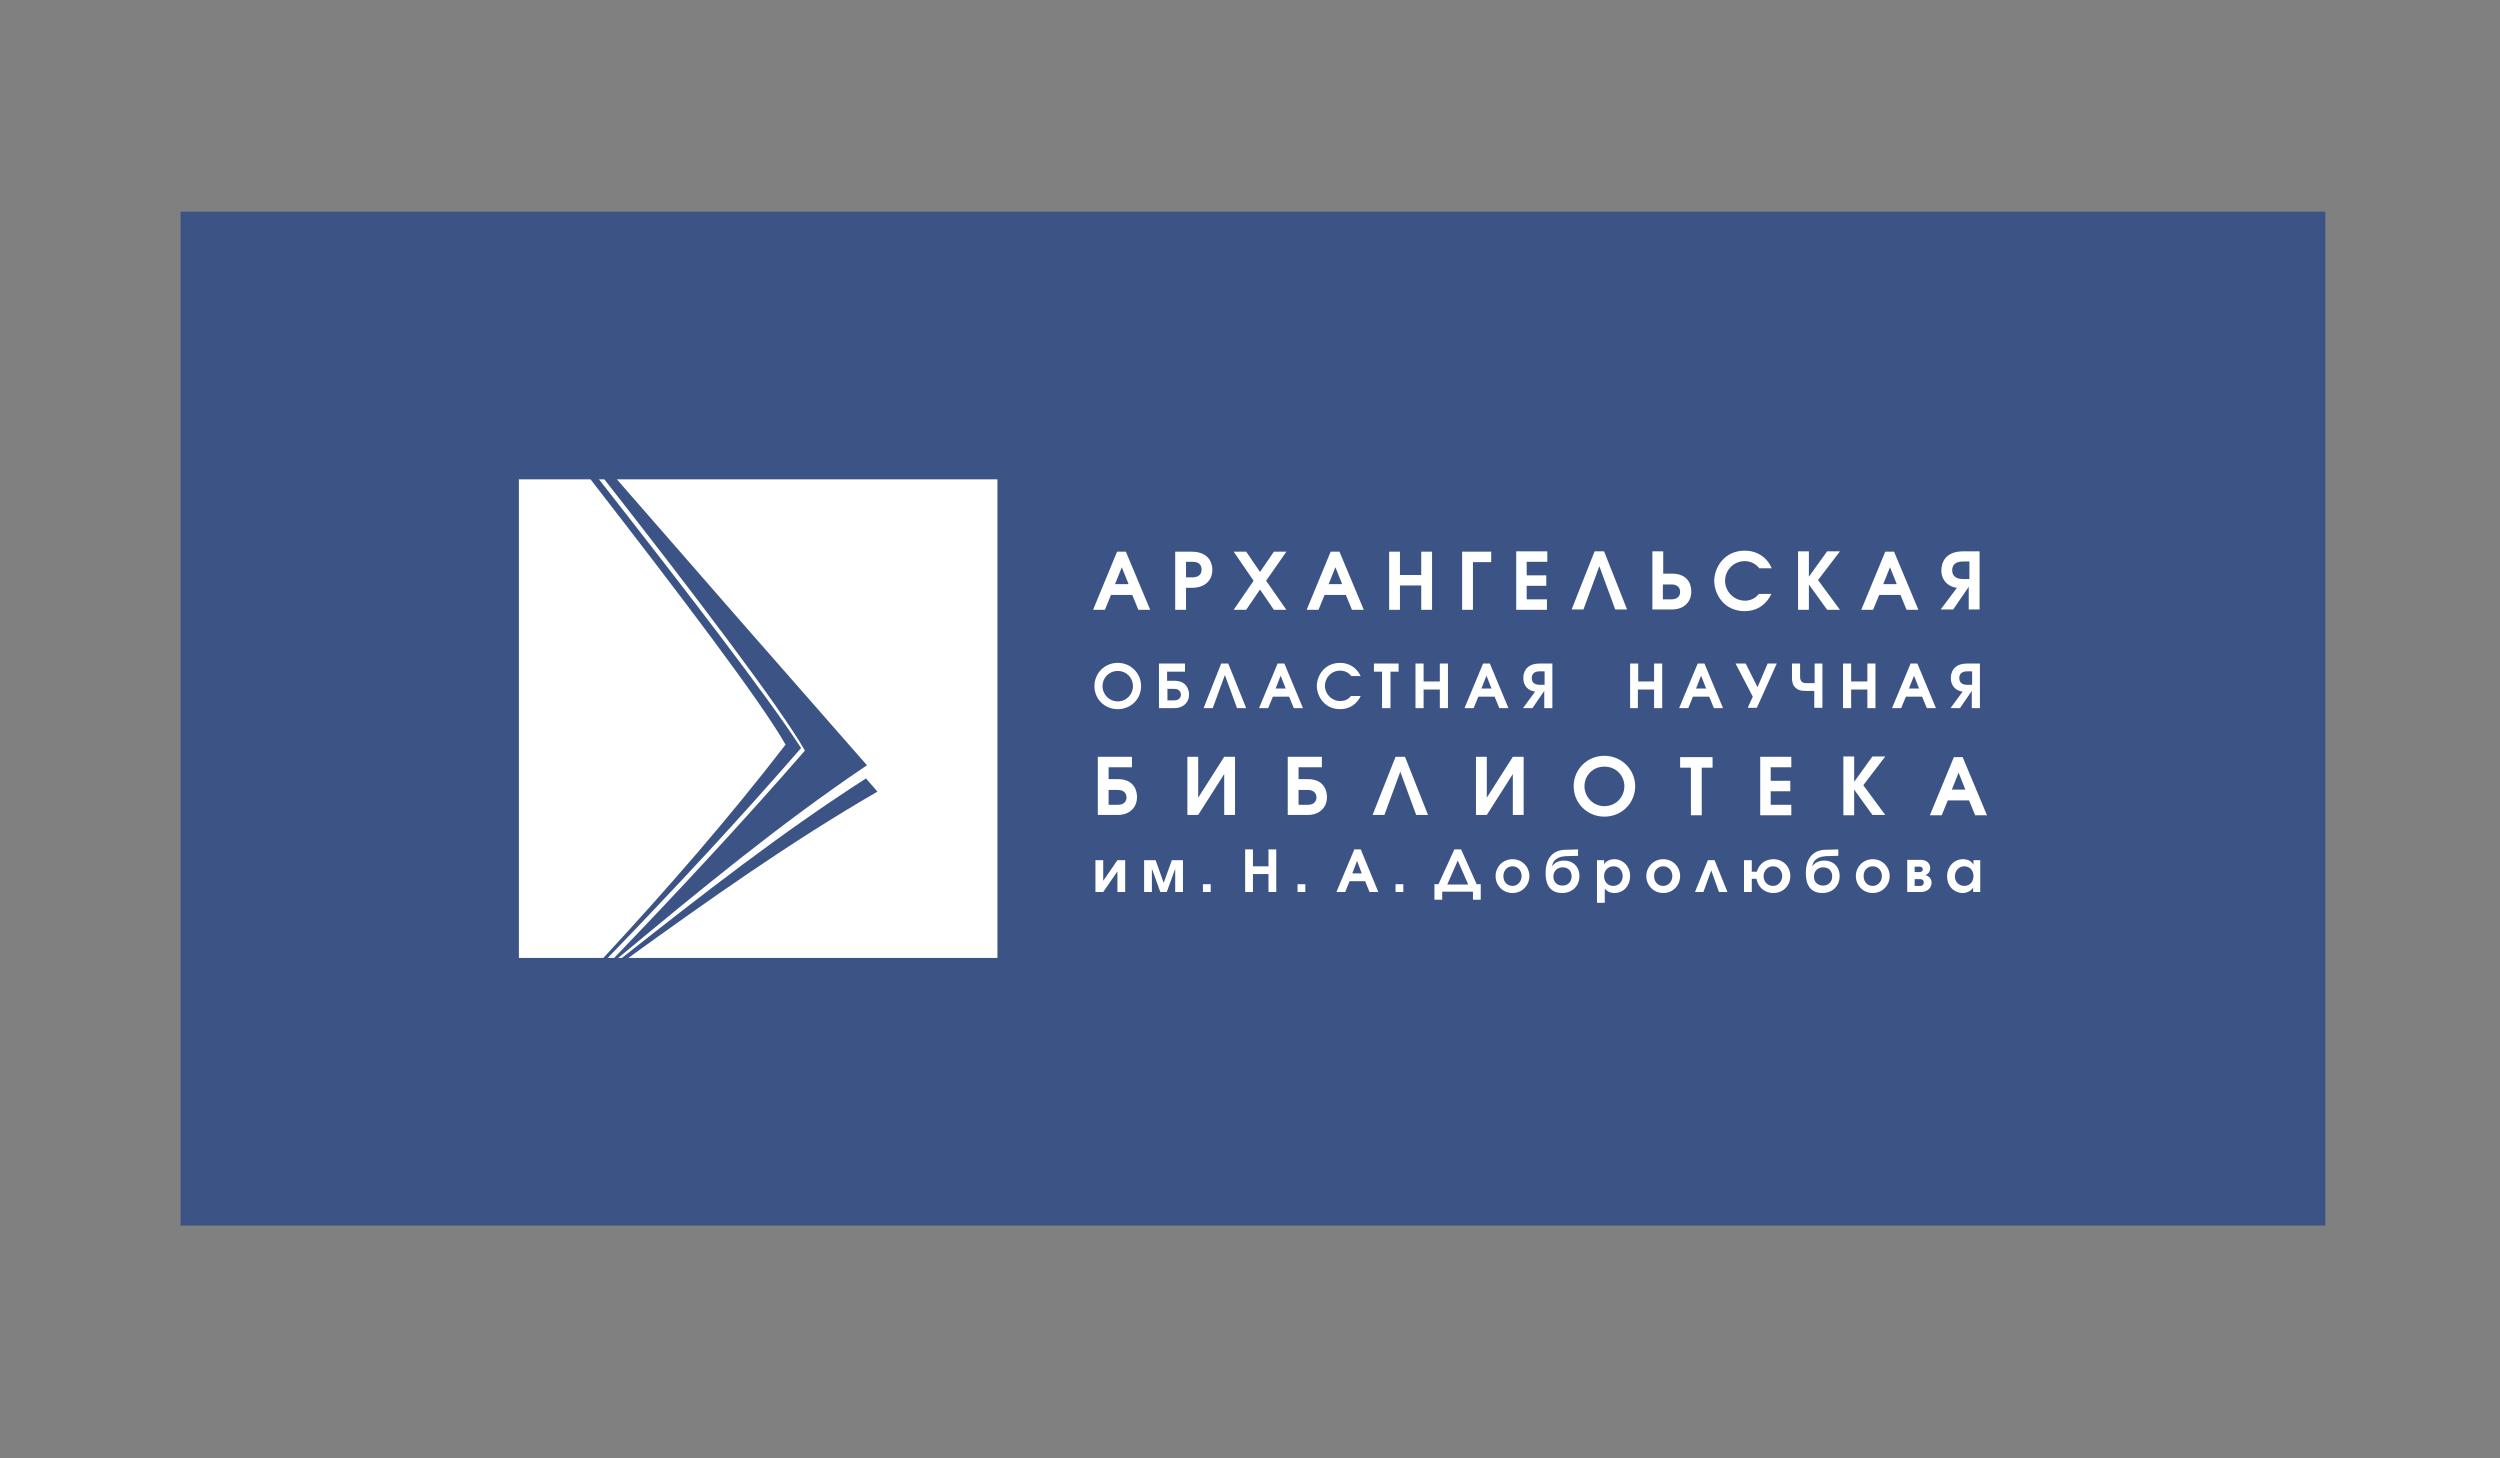<svg width="180" height="105" viewBox="0 0 180 105" fill="none" xmlns="http://www.w3.org/2000/svg">
<rect x="0" y="0" width="180" height="105" fill="#808080" stroke="none"/>
<path d="M13 15.241H167.423V88.241H13V15.241Z" fill="#3C5485"/>
<path fill-rule="evenodd" clip-rule="evenodd" d="M43.443 68.969H37.36V34.513H42.518C48.918 42.762 54.831 50.549 56.559 53.615C52.471 58.92 48.042 64.005 43.443 68.969ZM44.222 68.969H43.759C48.553 64.005 53.225 58.993 57.678 53.858C55.196 50.038 49.283 42.373 43.127 34.513H43.516C50.086 42.908 56.169 50.914 57.946 54.029C57.946 54.029 57.946 54.029 57.946 54.053C53.566 59.09 48.942 64.054 44.222 68.969ZM71.816 34.513V68.969H45.244C51.011 64.808 56.948 60.599 63.177 56.997C62.91 56.681 62.618 56.365 62.35 56.048C56.242 59.966 50.427 64.516 44.781 68.969H44.514C50.256 64.2 56.169 59.309 62.423 55.099C56.437 48.286 50.427 41.424 44.416 34.513H71.816Z" fill="white"/>
<path fill-rule="evenodd" clip-rule="evenodd" d="M141.798 40.45V41.691H141.336C140.727 41.691 140.557 41.375 140.557 41.059C140.557 40.742 140.727 40.426 141.336 40.426H141.798V40.45ZM142.577 39.696H141.36C139.949 39.696 139.778 40.645 139.778 41.059C139.778 41.789 140.265 42.251 140.898 42.324L139.73 43.881H140.63L141.749 42.251V43.881H142.528V39.696H142.577ZM135.593 42.056L136.08 40.84L136.566 42.056H135.593ZM134.011 43.906H134.863L135.301 42.835H136.834L137.272 43.906H138.124L136.372 39.72H135.739L134.011 43.906ZM129.461 43.906H130.24V42.081L131.554 43.906H132.478L130.897 41.764L132.478 39.696H131.554L130.24 41.521V39.696H129.461V43.906ZM127.563 40.913C127.222 40.11 126.492 39.647 125.616 39.647C124.132 39.647 123.426 40.888 123.426 41.813C123.426 42.786 124.132 44.003 125.616 44.003C126.541 44.003 127.198 43.492 127.539 42.762H126.638C126.371 43.103 126.006 43.249 125.641 43.249C124.838 43.249 124.205 42.592 124.205 41.813C124.205 41.083 124.789 40.402 125.616 40.402C126.103 40.402 126.468 40.645 126.663 40.913H127.563ZM119.728 42.081H120.36C120.725 42.081 120.969 42.275 120.969 42.616C120.969 42.957 120.725 43.151 120.36 43.151H119.728V42.081ZM118.973 39.696V43.881H120.385C121.212 43.881 121.772 43.37 121.772 42.592C121.772 41.959 121.431 41.302 120.385 41.302H119.752V39.696H118.973ZM115.494 39.696H114.812L113.158 43.881H114.009L115.153 40.767L116.297 43.881H117.148L115.494 39.696ZM109.143 43.906H111.381V43.151H109.921V42.178H111.333V41.424H109.921V40.45H111.406V39.696H109.167V43.906H109.143ZM105.274 43.906H106.052V40.475H107.366V39.72H105.274V43.906ZM100.018 43.906H100.796V42.154H102.329V43.906H103.108V39.72H102.329V41.399H100.796V39.72H100.018V43.906ZM95.662 42.056L96.149 40.84L96.635 42.056H95.662ZM94.08 43.906H94.932L95.37 42.835H96.903L97.341 43.906H98.193L96.441 39.72H95.808L94.08 43.906ZM88.824 43.906H89.725L90.722 42.446L91.72 43.906H92.62L91.16 41.813L92.62 39.72H91.72L90.722 41.18L89.725 39.72H88.824L90.26 41.813L88.824 43.906ZM85.393 40.45H85.856C86.05 40.45 86.513 40.475 86.513 41.01C86.513 41.521 86.05 41.57 85.856 41.57H85.393V40.45ZM84.615 43.906H85.393V42.324H85.783C86.999 42.324 87.291 41.545 87.291 41.034C87.291 40.645 87.121 39.72 85.783 39.72H84.615V43.906ZM80.283 42.056L80.77 40.84L81.257 42.056H80.283ZM78.702 43.906H79.553L79.991 42.835H81.524L81.962 43.906H82.814L81.062 39.72H80.429L78.702 43.906Z" fill="white"/>
<path fill-rule="evenodd" clip-rule="evenodd" d="M141.993 48.359V49.308H141.652C141.19 49.308 141.068 49.064 141.068 48.821C141.068 48.578 141.19 48.334 141.652 48.334H141.993V48.359ZM142.577 47.775H141.652C140.582 47.775 140.46 48.505 140.46 48.821C140.46 49.381 140.825 49.746 141.312 49.794L140.436 50.987H141.117L141.969 49.746V50.987H142.553V47.775H142.577ZM137.443 49.575L137.808 48.651L138.173 49.575H137.443ZM136.226 50.987H136.883L137.224 50.159H138.392L138.732 50.987H139.389L138.051 47.775H137.564L136.226 50.987ZM132.698 50.987H133.282V49.648H134.45V50.987H135.034V47.775H134.45V49.064H133.282V47.775H132.698V50.987ZM131.238 47.775H130.654V49.186H130.094C129.997 49.186 129.826 49.186 129.729 49.089C129.607 48.967 129.607 48.797 129.607 48.724V47.775H129.023V48.797C129.023 49.04 129.048 49.332 129.315 49.551C129.534 49.746 129.851 49.746 130.094 49.746H130.629V50.962H131.213V47.775H131.238ZM127.928 47.775H127.271L126.541 49.478L125.69 47.775H124.96L126.201 50.159L125.836 50.962H126.493L127.928 47.775ZM122.113 49.575L122.478 48.651L122.843 49.575H122.113ZM120.896 50.987H121.553L121.894 50.159H123.062L123.402 50.987H124.059L122.721 47.775H122.234L120.896 50.987ZM117.343 50.987H117.927V49.648H119.095V50.987H119.679V47.775H119.095V49.064H117.952V47.775H117.368V50.987H117.343ZM111.211 48.359V49.308H110.871C110.408 49.308 110.287 49.064 110.287 48.821C110.287 48.578 110.408 48.334 110.871 48.334H111.211V48.359ZM111.795 47.775H110.871C109.8 47.775 109.678 48.505 109.678 48.821C109.678 49.381 110.043 49.746 110.53 49.794L109.654 50.987H110.335L111.187 49.746V50.987H111.771V47.775H111.795ZM106.661 49.575L107.026 48.651L107.391 49.575H106.661ZM105.444 50.987H106.101L106.442 50.159H107.61L107.951 50.987H108.608L107.269 47.775H106.783L105.444 50.987ZM101.916 50.987H102.5V49.648H103.668V50.987H104.252V47.775H103.668V49.064H102.5V47.775H101.916V50.987ZM99.531 50.987H100.115V48.359H100.699V47.775H98.923V48.359H99.507V50.987H99.531ZM97.974 48.699C97.706 48.091 97.147 47.726 96.49 47.726C95.346 47.726 94.811 48.675 94.811 49.381C94.811 50.111 95.346 51.06 96.49 51.06C97.195 51.06 97.706 50.67 97.974 50.111H97.268C97.073 50.378 96.781 50.476 96.49 50.476C95.881 50.476 95.394 49.965 95.394 49.381C95.394 48.821 95.832 48.286 96.49 48.286C96.879 48.286 97.147 48.48 97.293 48.675H97.974V48.699ZM91.842 49.575L92.207 48.651L92.572 49.575H91.842ZM90.65 50.987H91.306L91.647 50.159H92.815L93.156 50.987H93.813L92.475 47.775H91.988L90.65 50.987ZM88.435 47.775H87.924L86.659 50.987H87.316L88.192 48.602L89.068 50.987H89.725L88.435 47.775ZM84.055 49.6H84.566C84.931 49.6 85.028 49.867 85.028 50.013C85.028 50.208 84.882 50.427 84.566 50.427H84.055V49.6ZM83.447 47.775V50.987H84.542C85.174 50.987 85.612 50.597 85.612 50.013C85.612 49.843 85.564 49.016 84.542 49.016H84.031V48.359H85.32V47.775H83.447ZM80.478 50.5C79.87 50.5 79.383 50.013 79.383 49.405C79.383 48.797 79.846 48.31 80.478 48.31C81.111 48.31 81.573 48.797 81.573 49.405C81.573 49.989 81.111 50.5 80.478 50.5ZM80.478 47.726C79.529 47.726 78.799 48.48 78.799 49.405C78.799 50.33 79.529 51.06 80.478 51.06C81.427 51.06 82.157 50.33 82.157 49.405C82.157 48.48 81.427 47.726 80.478 47.726Z" fill="white"/>
<path fill-rule="evenodd" clip-rule="evenodd" d="M140.533 56.851L141.019 55.635L141.506 56.851H140.533ZM138.951 58.7H139.803L140.241 57.63H141.774L142.212 58.7H143.063L141.311 54.515H140.679L138.951 58.7ZM132.722 58.7H133.5V56.851L134.814 58.676H135.739L134.157 56.535L135.739 54.467H134.814L133.5 56.291V54.467H132.722V58.7ZM126.736 58.7H128.974V57.946H127.49V56.973H128.901V56.218H127.49V55.245H128.974V54.491H126.736V58.7ZM121.747 58.7H122.526V55.27H123.305V54.515H120.969V55.27H121.747V58.7ZM115.518 58.044C114.715 58.044 114.082 57.386 114.082 56.608C114.082 55.829 114.691 55.197 115.518 55.197C116.345 55.197 116.954 55.829 116.954 56.608C116.954 57.386 116.345 58.044 115.518 58.044ZM115.518 54.418C114.277 54.418 113.304 55.391 113.304 56.608C113.304 57.825 114.277 58.798 115.518 58.798C116.759 58.798 117.732 57.825 117.732 56.608C117.732 55.416 116.759 54.418 115.518 54.418ZM106.271 54.491V58.676H107.05L108.924 55.732V58.676H109.702V54.491H108.924L107.05 57.435V54.491H106.271ZM101.161 54.491H100.48L98.826 58.676H99.677L100.821 55.562L101.964 58.676H102.816L101.161 54.491ZM93.496 56.876H94.178C94.665 56.876 94.786 57.216 94.786 57.411C94.786 57.678 94.616 57.946 94.178 57.946H93.496V56.876ZM92.718 54.491V58.676H94.153C94.981 58.676 95.54 58.165 95.54 57.386C95.54 57.167 95.492 56.097 94.153 56.097H93.496V55.245H95.175V54.491H92.718ZM85.491 54.491V58.676H86.269L88.143 55.732V58.676H88.922V54.491H88.143L86.269 57.435V54.491H85.491ZM79.821 56.876H80.502C80.989 56.876 81.111 57.216 81.111 57.411C81.111 57.678 80.941 57.946 80.502 57.946H79.821V56.876ZM79.043 54.491V58.676H80.478C81.305 58.676 81.865 58.165 81.865 57.386C81.865 57.167 81.817 56.097 80.478 56.097H79.821V55.245H81.5V54.491H79.043Z" fill="white"/>
<path fill-rule="evenodd" clip-rule="evenodd" d="M141.433 62.374C141.823 62.374 142.09 62.666 142.09 63.08C142.09 63.494 141.823 63.786 141.433 63.786C141.044 63.786 140.752 63.494 140.752 63.104C140.752 62.691 141.044 62.374 141.433 62.374ZM142.601 61.936H142.09V62.253C141.92 61.985 141.677 61.863 141.336 61.863C140.703 61.863 140.192 62.374 140.192 63.104C140.192 63.834 140.728 64.297 141.312 64.297C141.433 64.297 141.823 64.272 142.066 63.907V64.224H142.577V61.936H142.601ZM137.856 63.299H138.246C138.489 63.299 138.513 63.469 138.513 63.542C138.513 63.64 138.465 63.786 138.246 63.786H137.856V63.299ZM137.856 62.399H138.221C138.392 62.399 138.44 62.52 138.44 62.593C138.44 62.739 138.319 62.788 138.221 62.788H137.856V62.399ZM137.321 61.936V64.224H138.294C138.805 64.224 139.073 63.907 139.073 63.542C139.073 63.299 138.903 63.08 138.635 63.007C138.83 62.934 138.976 62.739 138.976 62.52C138.976 62.228 138.781 61.912 138.319 61.912H137.321V61.936ZM134.839 62.374C135.253 62.374 135.496 62.715 135.496 63.08C135.496 63.445 135.228 63.786 134.839 63.786C134.425 63.786 134.182 63.469 134.182 63.08C134.158 62.715 134.425 62.374 134.839 62.374ZM134.839 61.863C134.133 61.863 133.622 62.423 133.622 63.08C133.622 63.737 134.133 64.297 134.839 64.297C135.545 64.297 136.056 63.737 136.056 63.08C136.056 62.423 135.545 61.863 134.839 61.863ZM131.262 62.447C131.651 62.447 131.919 62.691 131.919 63.104C131.919 63.494 131.651 63.761 131.262 63.761C130.873 63.761 130.605 63.518 130.605 63.104C130.605 62.715 130.897 62.447 131.262 62.447ZM132.357 61.158L131.481 61.182C131.189 61.182 130.021 61.231 130.021 62.861C130.021 63.348 130.118 64.297 131.213 64.297C131.943 64.297 132.454 63.786 132.454 63.08C132.454 62.399 131.992 61.961 131.359 61.961C130.97 61.961 130.678 62.107 130.483 62.374C130.581 61.742 131.165 61.669 131.457 61.644L132.357 61.62V61.158ZM127.661 62.374C128.074 62.374 128.318 62.715 128.318 63.08C128.318 63.445 128.05 63.786 127.661 63.786C127.247 63.786 126.979 63.469 126.979 63.08C126.979 62.715 127.247 62.374 127.661 62.374ZM126.128 62.764V61.936H125.568V64.224H126.128V63.275H126.468C126.566 63.834 127.004 64.297 127.685 64.297C128.391 64.297 128.902 63.761 128.902 63.08C128.902 62.399 128.391 61.863 127.685 61.863C127.077 61.863 126.639 62.228 126.493 62.764H126.128ZM123.451 61.936H122.964L122.04 64.224H122.648L123.208 62.666L123.767 64.224H124.376L123.451 61.936ZM119.752 62.374C120.166 62.374 120.409 62.715 120.409 63.08C120.409 63.445 120.142 63.786 119.752 63.786C119.339 63.786 119.095 63.469 119.095 63.08C119.071 62.715 119.339 62.374 119.752 62.374ZM119.752 61.863C119.047 61.863 118.536 62.423 118.536 63.08C118.536 63.737 119.047 64.297 119.752 64.297C120.458 64.297 120.969 63.737 120.969 63.08C120.969 62.423 120.458 61.863 119.752 61.863ZM116.175 62.374C116.638 62.374 116.832 62.764 116.832 63.08C116.832 63.494 116.54 63.786 116.151 63.786C115.786 63.786 115.494 63.518 115.494 63.08C115.494 62.691 115.762 62.374 116.175 62.374ZM114.983 65.002H115.543V63.98C115.762 64.248 116.054 64.297 116.224 64.297C116.954 64.297 117.368 63.713 117.368 63.08C117.368 62.35 116.832 61.863 116.224 61.863C116.054 61.863 115.689 61.912 115.494 62.228V61.936H114.983V65.002ZM112.501 62.447C112.89 62.447 113.158 62.691 113.158 63.104C113.158 63.494 112.89 63.761 112.501 63.761C112.112 63.761 111.844 63.518 111.844 63.104C111.844 62.715 112.136 62.447 112.501 62.447ZM113.62 61.158L112.744 61.182C112.452 61.182 111.284 61.231 111.284 62.861C111.284 63.348 111.382 64.297 112.477 64.297C113.207 64.297 113.718 63.786 113.718 63.08C113.718 62.399 113.255 61.961 112.623 61.961C112.233 61.961 111.941 62.107 111.747 62.374C111.844 61.742 112.428 61.669 112.72 61.644L113.62 61.62V61.158ZM108.9 62.374C109.313 62.374 109.557 62.715 109.557 63.08C109.557 63.445 109.289 63.786 108.9 63.786C108.486 63.786 108.243 63.469 108.243 63.08C108.243 62.715 108.486 62.374 108.9 62.374ZM108.9 61.863C108.194 61.863 107.683 62.423 107.683 63.08C107.683 63.737 108.194 64.297 108.9 64.297C109.605 64.297 110.116 63.737 110.116 63.08C110.116 62.423 109.605 61.863 108.9 61.863ZM104.203 63.688L104.958 61.961L105.712 63.688H104.203ZM105.201 61.158H104.714L103.571 63.664H103.279V64.783H103.838V64.199H106.053V64.783H106.612V63.664H106.32L105.201 61.158ZM100.48 64.224H101.04V63.664H100.48V64.224ZM97.365 62.885L97.706 61.985L98.047 62.885H97.365ZM96.222 64.224H96.855L97.171 63.445H98.29L98.606 64.224H99.239L97.974 61.158H97.511L96.222 64.224ZM93.424 64.224H93.983V63.664H93.424V64.224ZM89.652 64.224H90.212V62.934H91.331V64.224H91.891V61.158H91.331V62.374H90.212V61.158H89.652V64.224ZM86.61 64.224H87.17V63.664H86.61V64.224ZM82.376 61.936V64.224H82.936V62.545L83.544 64.224H84.007L84.615 62.545V64.224H85.174V61.936H84.371L83.787 63.567L83.204 61.936H82.376ZM78.872 61.936V64.224H79.432L80.454 62.739V64.224H81.013V61.936H80.454L79.432 63.421V61.936H78.872Z" fill="white"/>
</svg>
